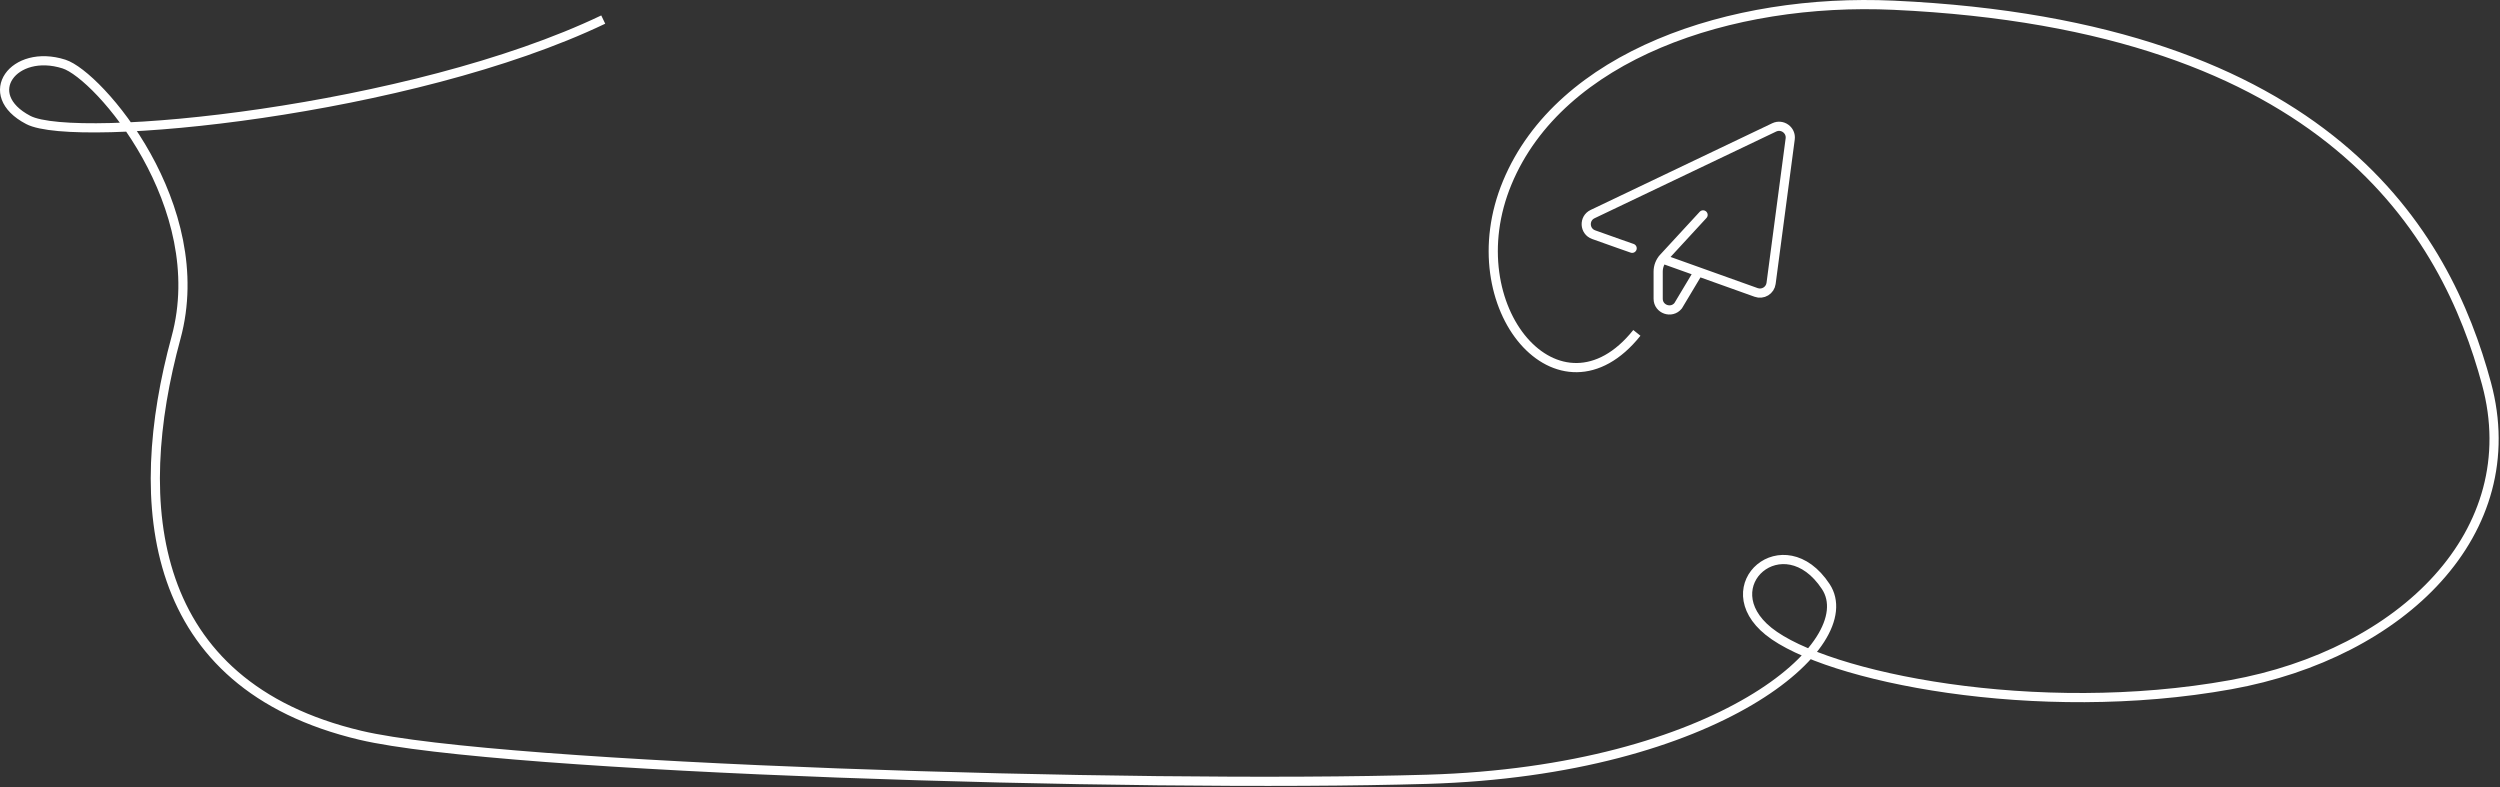 <svg width="1089" height="343" viewBox="0 0 1089 343" fill="none" xmlns="http://www.w3.org/2000/svg">
<rect x="0" y="0" width="1089" height="343" fill="#333333" stroke="none"/>
<path d="M262.771 8.525C179.216 48.487 32.975 63.02 12.334 52.264C-9.026 41.134 5.982 20.936 27.861 27.898C42.957 32.702 92.326 89.788 76.671 147.143C56.905 219.564 63.854 298.248 157.014 320.294C218.234 334.781 495.126 343.205 621.725 339.459C748.323 335.712 811.681 280.322 795.308 255.505C777.012 227.773 745.58 255.096 770.444 275.042C795.308 294.989 887.152 313.517 971.722 298.248C1046.27 284.789 1100.61 231.879 1083.13 167.124C1065.51 101.86 1014.77 11.021 824.868 2.281C753.903 -0.985 679.572 24.14 656.555 79.592C633.828 134.343 679.572 186.83 713.019 145.003" stroke="white" stroke-width="4"/>
<path d="M724.179 112.793L764.985 127.389C765.671 127.636 766.403 127.726 767.128 127.653C767.853 127.58 768.552 127.346 769.175 126.968C769.798 126.59 770.328 126.078 770.728 125.469C771.127 124.86 771.385 124.169 771.483 123.447L779.808 60.52C780.315 56.688 776.346 53.831 772.843 55.497L693.733 93.259C689.822 95.126 690.115 100.77 694.204 102.224L705.049 106.082L710.961 108.157M739.851 118.393L731.006 133.176C728.117 136.767 722.299 134.736 722.299 130.14V118.304C722.299 116.071 723.14 113.919 724.655 112.277L741.86 93.61" stroke="white" stroke-width="4" stroke-linecap="round" stroke-linejoin="round"/>
</svg>
